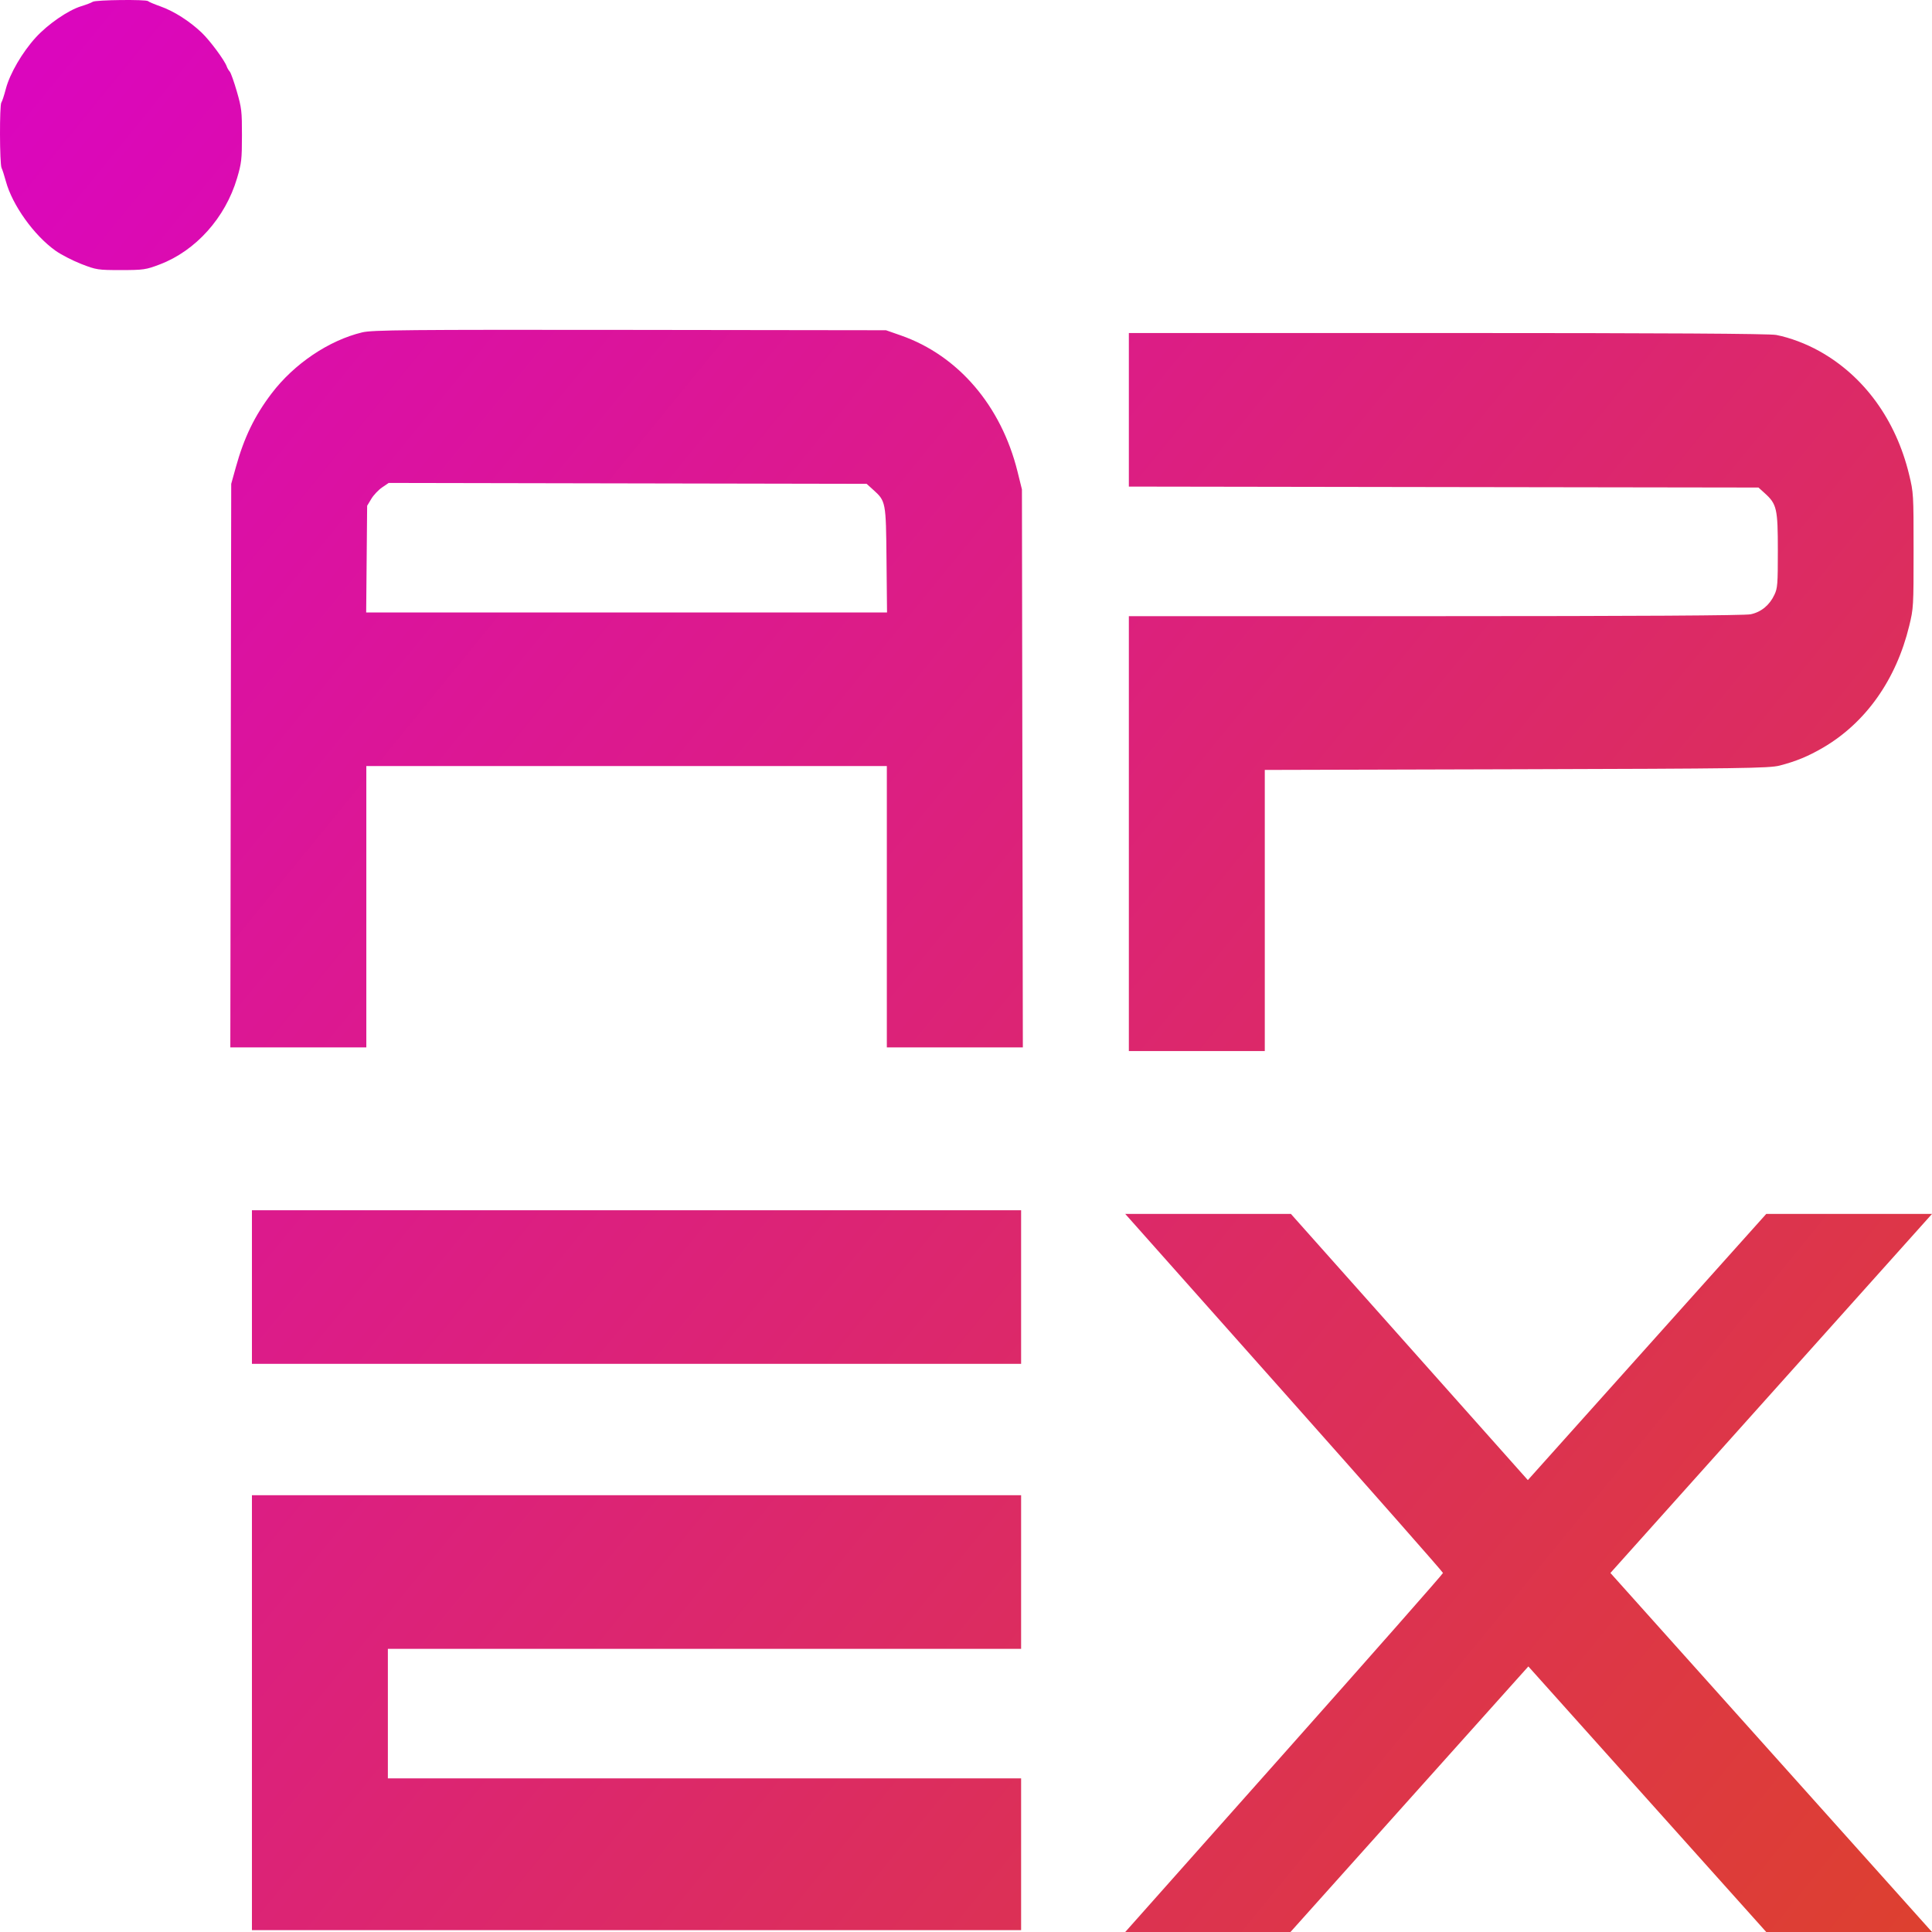 <svg width="120" height="120" viewBox="0 0 120 120" fill="none" xmlns="http://www.w3.org/2000/svg">
<path fill-rule="evenodd" clip-rule="evenodd" d="M5.764 0.11C5.679 0.167 5.355 0.292 5.043 0.387C4.232 0.636 2.978 1.499 2.222 2.327C1.386 3.243 0.611 4.572 0.364 5.515C0.257 5.924 0.131 6.307 0.084 6.367C-0.035 6.519 -0.024 10.181 0.096 10.427C0.149 10.536 0.27 10.911 0.364 11.258C0.763 12.735 2.107 14.615 3.447 15.571C3.787 15.813 4.505 16.183 5.042 16.394C5.977 16.759 6.084 16.776 7.513 16.775C8.912 16.774 9.067 16.752 9.934 16.42C12.166 15.568 13.997 13.522 14.723 11.071C14.999 10.139 15.026 9.912 15.028 8.421C15.03 6.91 15.007 6.71 14.713 5.69C14.538 5.084 14.339 4.524 14.27 4.446C14.2 4.368 14.117 4.226 14.085 4.132C13.955 3.75 13.045 2.523 12.528 2.029C11.779 1.315 10.802 0.692 9.964 0.396C9.58 0.26 9.235 0.114 9.197 0.071C9.093 -0.045 5.943 -0.009 5.764 0.11ZM22.497 20.644C20.424 21.143 18.269 22.596 16.869 24.438C15.816 25.822 15.16 27.177 14.649 29.018L14.361 30.052L14.333 47.553L14.306 65.055H18.529H22.753V56.318V47.582H38.918H55.083V56.318V65.055H59.307H63.531L63.502 47.726L63.474 30.397L63.2 29.292C62.188 25.2 59.515 22.08 55.953 20.834L55.031 20.512L39.124 20.491C25.296 20.474 23.122 20.494 22.497 20.644ZM70.115 25.454V30.223L89.668 30.253L109.222 30.282L109.61 30.633C110.361 31.312 110.425 31.59 110.425 34.191C110.425 36.293 110.407 36.529 110.212 36.943C109.908 37.591 109.39 38.016 108.737 38.154C108.373 38.231 101.653 38.271 89.149 38.271H70.115V51.778V65.284H74.337H78.558V56.553V47.822L94.183 47.78C108.091 47.742 109.886 47.717 110.528 47.553C111.547 47.291 112.306 46.978 113.229 46.44C115.883 44.891 117.775 42.217 118.586 38.87C118.851 37.778 118.856 37.677 118.856 34.191C118.856 30.682 118.852 30.61 118.579 29.478C117.758 26.078 115.774 23.35 112.999 21.807C112.156 21.338 111.187 20.975 110.329 20.805C109.916 20.723 103.302 20.684 89.917 20.684H70.115V25.454ZM54.224 30.41C55.025 31.132 55.028 31.148 55.063 34.794L55.095 38.041H38.919H22.744L22.774 34.728L22.804 31.415L23.062 30.986C23.203 30.75 23.504 30.431 23.731 30.276L24.143 29.996L38.986 30.024L53.828 30.052L54.224 30.41ZM15.648 79.94V84.711H39.536H63.423V79.94V75.17H39.536H15.648V79.94ZM79.759 86.5C85.186 92.605 89.627 97.645 89.627 97.7C89.627 97.755 85.186 102.795 79.759 108.9L69.891 120H75.022H80.154L87.541 111.753L94.929 103.505L102.317 111.753L109.705 120H114.852H120L110.013 108.85L100.026 97.7L110.013 86.55L120 75.4H114.852H109.704L102.301 83.665L94.897 91.931L87.539 83.665L80.181 75.4H75.036H69.891L79.759 86.5ZM15.648 106.379V119.885H39.536H63.423V115.172V110.459H43.757H24.091V106.436V102.413H43.757H63.423V97.642V92.872H39.536H15.648V106.379Z" fill="url(#paint0_linear_1326_182)"/>
<defs>
<linearGradient id="paint0_linear_1326_182" x1="2.934" y1="3.448" x2="138.433" y2="114.028" gradientUnits="userSpaceOnUse">
<stop stop-color="#DB06BD"/>
<stop offset="1" stop-color="#DD4426"/>
</linearGradient>
</defs>
</svg>
